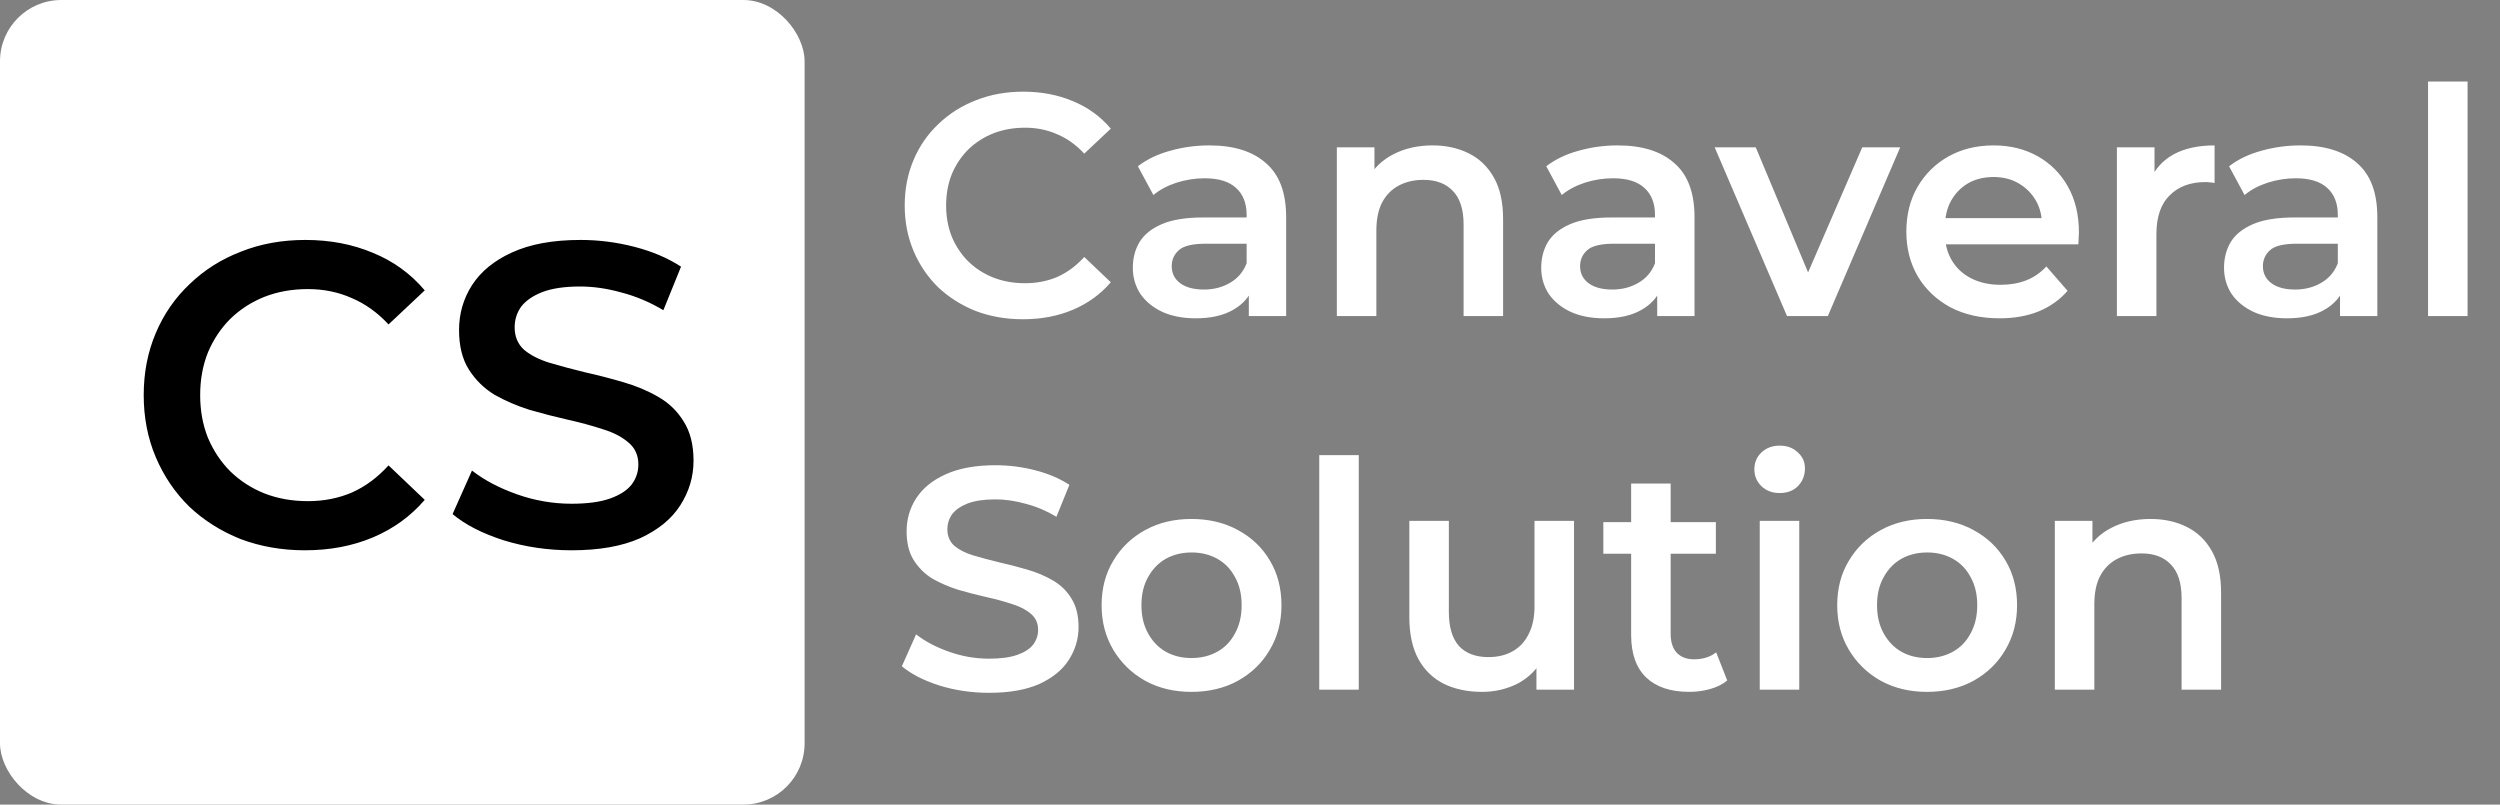 <svg width="87" height="28" viewBox="0 0 87 28" fill="none" xmlns="http://www.w3.org/2000/svg">
<rect x="0" y="0" width="87" height="28" fill="#808080" stroke="none"/>
<g clip-path="url(#clip0_1460_129)">
<rect width="28" height="28" rx="2.133" fill="white"/>
<path d="M10.611 19.15C9.811 19.15 9.066 19.02 8.376 18.76C7.696 18.49 7.101 18.115 6.591 17.635C6.091 17.145 5.701 16.57 5.421 15.91C5.141 15.25 5.001 14.53 5.001 13.75C5.001 12.97 5.141 12.25 5.421 11.59C5.701 10.93 6.096 10.36 6.606 9.88C7.116 9.39 7.711 9.015 8.391 8.755C9.071 8.485 9.816 8.35 10.626 8.35C11.486 8.35 12.271 8.5 12.981 8.8C13.691 9.09 14.291 9.525 14.781 10.105L13.521 11.29C13.141 10.88 12.716 10.575 12.246 10.375C11.776 10.165 11.266 10.06 10.716 10.06C10.166 10.06 9.661 10.15 9.201 10.33C8.751 10.51 8.356 10.765 8.016 11.095C7.686 11.425 7.426 11.815 7.236 12.265C7.056 12.715 6.966 13.21 6.966 13.75C6.966 14.29 7.056 14.785 7.236 15.235C7.426 15.685 7.686 16.075 8.016 16.405C8.356 16.735 8.751 16.99 9.201 17.17C9.661 17.35 10.166 17.44 10.716 17.44C11.266 17.44 11.776 17.34 12.246 17.14C12.716 16.93 13.141 16.615 13.521 16.195L14.781 17.395C14.291 17.965 13.691 18.4 12.981 18.7C12.271 19 11.481 19.15 10.611 19.15ZM19.89 19.15C19.07 19.15 18.285 19.035 17.535 18.805C16.785 18.565 16.19 18.26 15.75 17.89L16.425 16.375C16.845 16.705 17.365 16.98 17.985 17.2C18.605 17.42 19.24 17.53 19.89 17.53C20.44 17.53 20.885 17.47 21.225 17.35C21.565 17.23 21.815 17.07 21.975 16.87C22.135 16.66 22.215 16.425 22.215 16.165C22.215 15.845 22.1 15.59 21.87 15.4C21.64 15.2 21.34 15.045 20.97 14.935C20.61 14.815 20.205 14.705 19.755 14.605C19.315 14.505 18.87 14.39 18.42 14.26C17.98 14.12 17.575 13.945 17.205 13.735C16.845 13.515 16.55 13.225 16.32 12.865C16.09 12.505 15.975 12.045 15.975 11.485C15.975 10.915 16.125 10.395 16.425 9.925C16.735 9.445 17.2 9.065 17.82 8.785C18.45 8.495 19.245 8.35 20.205 8.35C20.835 8.35 21.46 8.43 22.08 8.59C22.7 8.75 23.24 8.98 23.7 9.28L23.085 10.795C22.615 10.515 22.13 10.31 21.63 10.18C21.13 10.04 20.65 9.97 20.19 9.97C19.65 9.97 19.21 10.035 18.87 10.165C18.54 10.295 18.295 10.465 18.135 10.675C17.985 10.885 17.91 11.125 17.91 11.395C17.91 11.715 18.02 11.975 18.24 12.175C18.47 12.365 18.765 12.515 19.125 12.625C19.495 12.735 19.905 12.845 20.355 12.955C20.805 13.055 21.25 13.17 21.69 13.3C22.14 13.43 22.545 13.6 22.905 13.81C23.275 14.02 23.57 14.305 23.79 14.665C24.02 15.025 24.135 15.48 24.135 16.03C24.135 16.59 23.98 17.11 23.67 17.59C23.37 18.06 22.905 18.44 22.275 18.73C21.645 19.01 20.85 19.15 19.89 19.15Z" fill="black"/>
</g>
<path d="M35.598 11.11C35.011 11.11 34.465 11.015 33.959 10.824C33.46 10.626 33.024 10.351 32.65 9.999C32.283 9.64 31.997 9.218 31.792 8.734C31.587 8.25 31.484 7.722 31.484 7.15C31.484 6.578 31.587 6.05 31.792 5.566C31.997 5.082 32.287 4.664 32.661 4.312C33.035 3.953 33.471 3.678 33.97 3.487C34.469 3.289 35.015 3.19 35.609 3.19C36.24 3.19 36.815 3.3 37.336 3.52C37.857 3.733 38.297 4.052 38.656 4.477L37.732 5.346C37.453 5.045 37.142 4.822 36.797 4.675C36.452 4.521 36.078 4.444 35.675 4.444C35.272 4.444 34.901 4.51 34.564 4.642C34.234 4.774 33.944 4.961 33.695 5.203C33.453 5.445 33.262 5.731 33.123 6.061C32.991 6.391 32.925 6.754 32.925 7.15C32.925 7.546 32.991 7.909 33.123 8.239C33.262 8.569 33.453 8.855 33.695 9.097C33.944 9.339 34.234 9.526 34.564 9.658C34.901 9.79 35.272 9.856 35.675 9.856C36.078 9.856 36.452 9.783 36.797 9.636C37.142 9.482 37.453 9.251 37.732 8.943L38.656 9.823C38.297 10.241 37.857 10.56 37.336 10.78C36.815 11 36.236 11.11 35.598 11.11ZM43.459 11V9.812L43.383 9.559V7.48C43.383 7.077 43.261 6.765 43.02 6.545C42.778 6.318 42.411 6.204 41.919 6.204C41.59 6.204 41.263 6.255 40.941 6.358C40.625 6.461 40.358 6.604 40.138 6.787L39.599 5.786C39.914 5.544 40.288 5.364 40.721 5.247C41.16 5.122 41.615 5.06 42.084 5.06C42.935 5.06 43.592 5.265 44.053 5.676C44.523 6.079 44.758 6.706 44.758 7.557V11H43.459ZM41.611 11.077C41.172 11.077 40.786 11.004 40.456 10.857C40.127 10.703 39.87 10.494 39.687 10.23C39.511 9.959 39.422 9.654 39.422 9.317C39.422 8.987 39.499 8.69 39.654 8.426C39.815 8.162 40.075 7.953 40.434 7.799C40.794 7.645 41.27 7.568 41.864 7.568H43.569V8.481H41.964C41.494 8.481 41.179 8.558 41.017 8.712C40.856 8.859 40.776 9.042 40.776 9.262C40.776 9.511 40.874 9.709 41.072 9.856C41.27 10.003 41.545 10.076 41.898 10.076C42.235 10.076 42.535 9.999 42.8 9.845C43.071 9.691 43.265 9.464 43.383 9.163L43.614 9.988C43.481 10.333 43.243 10.6 42.898 10.791C42.561 10.982 42.132 11.077 41.611 11.077ZM49.855 5.06C50.325 5.06 50.742 5.152 51.109 5.335C51.483 5.518 51.776 5.801 51.989 6.182C52.202 6.556 52.308 7.04 52.308 7.634V11H50.933V7.81C50.933 7.289 50.809 6.901 50.559 6.644C50.317 6.387 49.976 6.259 49.536 6.259C49.214 6.259 48.928 6.325 48.678 6.457C48.429 6.589 48.234 6.787 48.095 7.051C47.963 7.308 47.897 7.634 47.897 8.03V11H46.522V5.126H47.831V6.71L47.6 6.226C47.806 5.852 48.102 5.566 48.491 5.368C48.887 5.163 49.342 5.06 49.855 5.06ZM57.671 11V9.812L57.594 9.559V7.48C57.594 7.077 57.473 6.765 57.231 6.545C56.989 6.318 56.623 6.204 56.131 6.204C55.801 6.204 55.475 6.255 55.152 6.358C54.837 6.461 54.569 6.604 54.349 6.787L53.81 5.786C54.126 5.544 54.5 5.364 54.932 5.247C55.372 5.122 55.827 5.06 56.296 5.06C57.147 5.06 57.803 5.265 58.265 5.676C58.735 6.079 58.969 6.706 58.969 7.557V11H57.671ZM55.823 11.077C55.383 11.077 54.998 11.004 54.668 10.857C54.338 10.703 54.082 10.494 53.898 10.23C53.722 9.959 53.634 9.654 53.634 9.317C53.634 8.987 53.711 8.69 53.865 8.426C54.027 8.162 54.287 7.953 54.646 7.799C55.006 7.645 55.482 7.568 56.076 7.568H57.781V8.481H56.175C55.706 8.481 55.391 8.558 55.229 8.712C55.068 8.859 54.987 9.042 54.987 9.262C54.987 9.511 55.086 9.709 55.284 9.856C55.482 10.003 55.757 10.076 56.109 10.076C56.447 10.076 56.747 9.999 57.011 9.845C57.283 9.691 57.477 9.464 57.594 9.163L57.825 9.988C57.693 10.333 57.455 10.6 57.11 10.791C56.773 10.982 56.344 11.077 55.823 11.077ZM62.189 11L59.67 5.126H61.1L63.267 10.307H62.563L64.807 5.126H66.127L63.608 11H62.189ZM69.586 11.077C68.933 11.077 68.361 10.949 67.87 10.692C67.386 10.428 67.008 10.069 66.737 9.614C66.473 9.159 66.341 8.642 66.341 8.063C66.341 7.476 66.469 6.959 66.726 6.512C66.99 6.057 67.349 5.702 67.804 5.445C68.266 5.188 68.79 5.06 69.377 5.06C69.949 5.06 70.459 5.185 70.906 5.434C71.353 5.683 71.705 6.035 71.962 6.49C72.219 6.945 72.347 7.48 72.347 8.096C72.347 8.155 72.343 8.221 72.336 8.294C72.336 8.367 72.332 8.437 72.325 8.503H67.43V7.59H71.599L71.06 7.876C71.067 7.539 70.998 7.242 70.851 6.985C70.704 6.728 70.502 6.527 70.246 6.38C69.996 6.233 69.707 6.16 69.377 6.16C69.04 6.16 68.743 6.233 68.486 6.38C68.237 6.527 68.038 6.732 67.892 6.996C67.752 7.253 67.683 7.557 67.683 7.909V8.129C67.683 8.481 67.763 8.793 67.925 9.064C68.086 9.335 68.314 9.544 68.607 9.691C68.9 9.838 69.237 9.911 69.619 9.911C69.949 9.911 70.246 9.86 70.51 9.757C70.774 9.654 71.008 9.493 71.214 9.273L71.951 10.12C71.687 10.428 71.353 10.666 70.95 10.835C70.554 10.996 70.099 11.077 69.586 11.077ZM73.668 11V5.126H74.977V6.743L74.823 6.27C74.999 5.874 75.274 5.573 75.648 5.368C76.029 5.163 76.502 5.06 77.067 5.06V6.369C77.008 6.354 76.953 6.347 76.902 6.347C76.85 6.34 76.799 6.336 76.748 6.336C76.227 6.336 75.813 6.49 75.505 6.798C75.197 7.099 75.043 7.55 75.043 8.151V11H73.668ZM81.433 11V9.812L81.356 9.559V7.48C81.356 7.077 81.235 6.765 80.993 6.545C80.751 6.318 80.384 6.204 79.893 6.204C79.563 6.204 79.237 6.255 78.914 6.358C78.599 6.461 78.331 6.604 78.111 6.787L77.572 5.786C77.887 5.544 78.261 5.364 78.694 5.247C79.134 5.122 79.589 5.06 80.058 5.06C80.909 5.06 81.565 5.265 82.027 5.676C82.496 6.079 82.731 6.706 82.731 7.557V11H81.433ZM79.585 11.077C79.145 11.077 78.76 11.004 78.43 10.857C78.1 10.703 77.843 10.494 77.66 10.23C77.484 9.959 77.396 9.654 77.396 9.317C77.396 8.987 77.473 8.69 77.627 8.426C77.788 8.162 78.049 7.953 78.408 7.799C78.767 7.645 79.244 7.568 79.838 7.568H81.543V8.481H79.937C79.468 8.481 79.152 8.558 78.991 8.712C78.83 8.859 78.749 9.042 78.749 9.262C78.749 9.511 78.848 9.709 79.046 9.856C79.244 10.003 79.519 10.076 79.871 10.076C80.208 10.076 80.509 9.999 80.773 9.845C81.044 9.691 81.239 9.464 81.356 9.163L81.587 9.988C81.455 10.333 81.217 10.6 80.872 10.791C80.535 10.982 80.106 11.077 79.585 11.077ZM84.496 11V2.838H85.871V11H84.496ZM34.421 24.11C33.82 24.11 33.244 24.026 32.694 23.857C32.144 23.681 31.708 23.457 31.385 23.186L31.88 22.075C32.188 22.317 32.569 22.519 33.024 22.68C33.479 22.841 33.944 22.922 34.421 22.922C34.824 22.922 35.151 22.878 35.4 22.79C35.649 22.702 35.833 22.585 35.95 22.438C36.067 22.284 36.126 22.112 36.126 21.921C36.126 21.686 36.042 21.499 35.873 21.36C35.704 21.213 35.484 21.1 35.213 21.019C34.949 20.931 34.652 20.85 34.322 20.777C33.999 20.704 33.673 20.619 33.343 20.524C33.02 20.421 32.723 20.293 32.452 20.139C32.188 19.978 31.972 19.765 31.803 19.501C31.634 19.237 31.55 18.9 31.55 18.489C31.55 18.071 31.66 17.69 31.88 17.345C32.107 16.993 32.448 16.714 32.903 16.509C33.365 16.296 33.948 16.19 34.652 16.19C35.114 16.19 35.572 16.249 36.027 16.366C36.482 16.483 36.878 16.652 37.215 16.872L36.764 17.983C36.419 17.778 36.064 17.627 35.697 17.532C35.33 17.429 34.978 17.378 34.641 17.378C34.245 17.378 33.922 17.426 33.673 17.521C33.431 17.616 33.251 17.741 33.134 17.895C33.024 18.049 32.969 18.225 32.969 18.423C32.969 18.658 33.05 18.848 33.211 18.995C33.38 19.134 33.596 19.244 33.86 19.325C34.131 19.406 34.432 19.486 34.762 19.567C35.092 19.64 35.418 19.725 35.741 19.82C36.071 19.915 36.368 20.04 36.632 20.194C36.903 20.348 37.12 20.557 37.281 20.821C37.45 21.085 37.534 21.419 37.534 21.822C37.534 22.233 37.42 22.614 37.193 22.966C36.973 23.311 36.632 23.589 36.17 23.802C35.708 24.007 35.125 24.11 34.421 24.11ZM41.46 24.077C40.859 24.077 40.323 23.949 39.854 23.692C39.385 23.428 39.014 23.069 38.743 22.614C38.472 22.159 38.336 21.642 38.336 21.063C38.336 20.476 38.472 19.959 38.743 19.512C39.014 19.057 39.385 18.702 39.854 18.445C40.323 18.188 40.859 18.06 41.46 18.06C42.069 18.06 42.608 18.188 43.077 18.445C43.554 18.702 43.924 19.054 44.188 19.501C44.459 19.948 44.595 20.469 44.595 21.063C44.595 21.642 44.459 22.159 44.188 22.614C43.924 23.069 43.554 23.428 43.077 23.692C42.608 23.949 42.069 24.077 41.46 24.077ZM41.46 22.9C41.797 22.9 42.098 22.827 42.362 22.68C42.626 22.533 42.831 22.321 42.978 22.042C43.132 21.763 43.209 21.437 43.209 21.063C43.209 20.682 43.132 20.355 42.978 20.084C42.831 19.805 42.626 19.593 42.362 19.446C42.098 19.299 41.801 19.226 41.471 19.226C41.134 19.226 40.833 19.299 40.569 19.446C40.312 19.593 40.107 19.805 39.953 20.084C39.799 20.355 39.722 20.682 39.722 21.063C39.722 21.437 39.799 21.763 39.953 22.042C40.107 22.321 40.312 22.533 40.569 22.68C40.833 22.827 41.13 22.9 41.46 22.9ZM45.91 24V15.838H47.285V24H45.91ZM51.575 24.077C51.077 24.077 50.637 23.985 50.255 23.802C49.874 23.611 49.577 23.325 49.364 22.944C49.152 22.555 49.045 22.068 49.045 21.481V18.126H50.42V21.294C50.42 21.822 50.538 22.218 50.773 22.482C51.014 22.739 51.355 22.867 51.795 22.867C52.118 22.867 52.397 22.801 52.632 22.669C52.873 22.537 53.06 22.339 53.193 22.075C53.332 21.811 53.401 21.485 53.401 21.096V18.126H54.776V24H53.468V22.416L53.699 22.9C53.501 23.281 53.211 23.575 52.83 23.78C52.448 23.978 52.03 24.077 51.575 24.077ZM58.788 24.077C58.142 24.077 57.644 23.912 57.292 23.582C56.94 23.245 56.764 22.75 56.764 22.097V16.828H58.139V22.064C58.139 22.343 58.209 22.559 58.348 22.713C58.495 22.867 58.696 22.944 58.953 22.944C59.261 22.944 59.517 22.863 59.723 22.702L60.108 23.681C59.947 23.813 59.748 23.912 59.514 23.978C59.279 24.044 59.037 24.077 58.788 24.077ZM55.796 19.27V18.17H59.712V19.27H55.796ZM61.239 24V18.126H62.614V24H61.239ZM61.932 17.158C61.675 17.158 61.463 17.077 61.294 16.916C61.133 16.755 61.052 16.56 61.052 16.333C61.052 16.098 61.133 15.904 61.294 15.75C61.463 15.589 61.675 15.508 61.932 15.508C62.189 15.508 62.398 15.585 62.559 15.739C62.728 15.886 62.812 16.073 62.812 16.3C62.812 16.542 62.731 16.747 62.57 16.916C62.409 17.077 62.196 17.158 61.932 17.158ZM67.059 24.077C66.457 24.077 65.922 23.949 65.453 23.692C64.983 23.428 64.613 23.069 64.342 22.614C64.07 22.159 63.935 21.642 63.935 21.063C63.935 20.476 64.07 19.959 64.342 19.512C64.613 19.057 64.983 18.702 65.453 18.445C65.922 18.188 66.457 18.06 67.059 18.06C67.667 18.06 68.206 18.188 68.676 18.445C69.152 18.702 69.523 19.054 69.787 19.501C70.058 19.948 70.194 20.469 70.194 21.063C70.194 21.642 70.058 22.159 69.787 22.614C69.523 23.069 69.152 23.428 68.676 23.692C68.206 23.949 67.667 24.077 67.059 24.077ZM67.059 22.9C67.396 22.9 67.697 22.827 67.961 22.68C68.225 22.533 68.43 22.321 68.577 22.042C68.731 21.763 68.808 21.437 68.808 21.063C68.808 20.682 68.731 20.355 68.577 20.084C68.43 19.805 68.225 19.593 67.961 19.446C67.697 19.299 67.4 19.226 67.07 19.226C66.732 19.226 66.432 19.299 66.168 19.446C65.911 19.593 65.706 19.805 65.552 20.084C65.398 20.355 65.321 20.682 65.321 21.063C65.321 21.437 65.398 21.763 65.552 22.042C65.706 22.321 65.911 22.533 66.168 22.68C66.432 22.827 66.729 22.9 67.059 22.9ZM74.841 18.06C75.311 18.06 75.729 18.152 76.095 18.335C76.469 18.518 76.763 18.801 76.975 19.182C77.188 19.556 77.294 20.04 77.294 20.634V24H75.919V20.81C75.919 20.289 75.795 19.901 75.545 19.644C75.303 19.387 74.962 19.259 74.522 19.259C74.2 19.259 73.914 19.325 73.664 19.457C73.415 19.589 73.221 19.787 73.081 20.051C72.949 20.308 72.883 20.634 72.883 21.03V24H71.508V18.126H72.817V19.71L72.586 19.226C72.792 18.852 73.089 18.566 73.477 18.368C73.873 18.163 74.328 18.06 74.841 18.06Z" fill="white"/>
<defs>
<clipPath id="clip0_1460_129">
<rect width="28" height="28" fill="white"/>
</clipPath>
</defs>
</svg>

